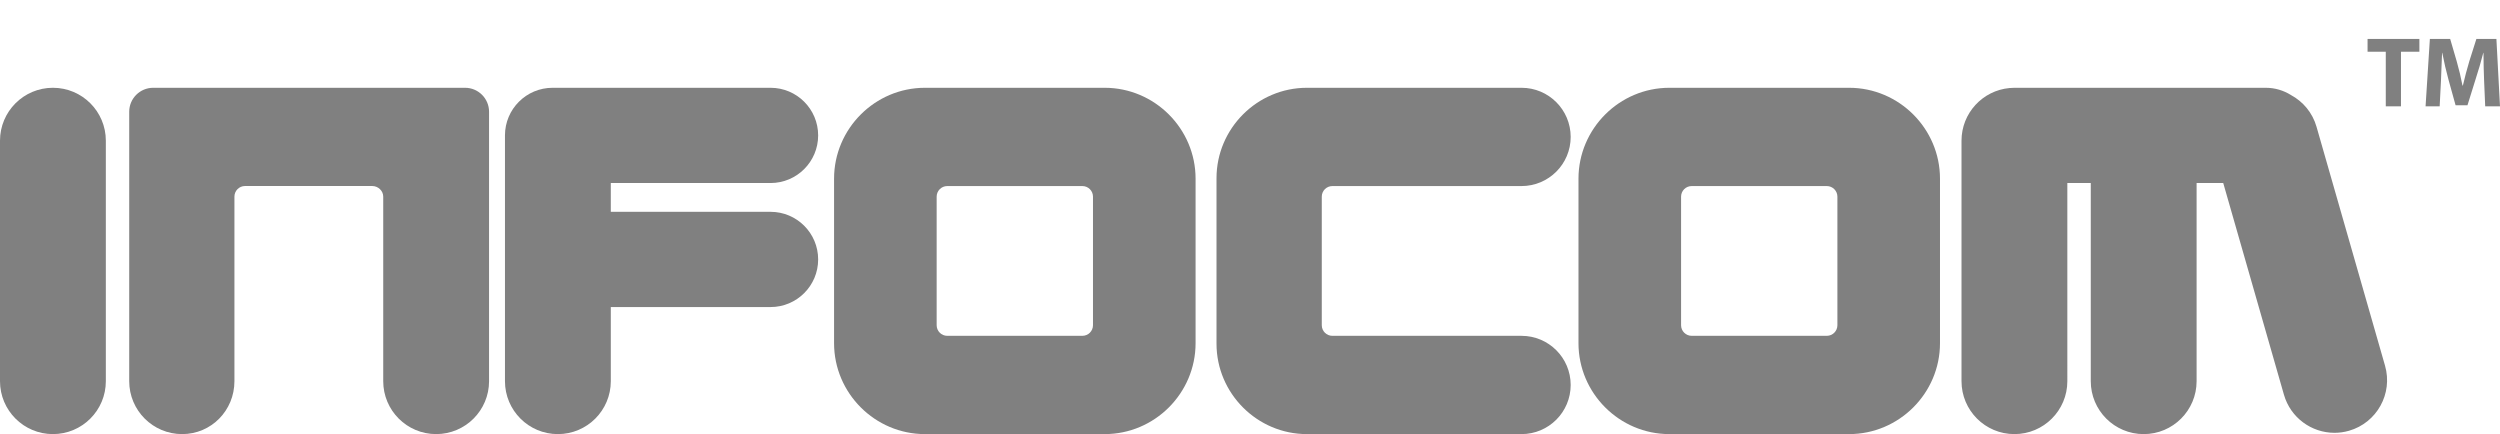<?xml version="1.0" encoding="UTF-8" standalone="no"?>
<!-- Generator: Adobe Illustrator 16.0.3, SVG Export Plug-In . SVG Version: 6.00 Build 0)  -->

<svg
   xmlns:dc="http://purl.org/dc/elements/1.1/"
   xmlns:cc="http://creativecommons.org/ns#"
   xmlns:rdf="http://www.w3.org/1999/02/22-rdf-syntax-ns#"
   xmlns:svg="http://www.w3.org/2000/svg"
   xmlns="http://www.w3.org/2000/svg"
   xmlns:sodipodi="http://sodipodi.sourceforge.net/DTD/sodipodi-0.dtd"
   xmlns:inkscape="http://www.inkscape.org/namespaces/inkscape"
   version="1.1"
   id="Ebene_1"
   x="0px"
   y="0px"
   width="566.929px"
   height="98.441px"
   viewBox="0 0 566.929 98.441"
   enable-background="new 0 0 566.929 98.441"
   xml:space="preserve"
   sodipodi:docname="izm.svg"
   inkscape:version="0.92.4 (5da689c313, 2019-01-14)"><defs
   id="defs28" /><sodipodi:namedview
   pagecolor="#ffffff"
   bordercolor="#666666"
   borderopacity="1"
   objecttolerance="10"
   gridtolerance="10"
   guidetolerance="10"
   inkscape:pageopacity="0"
   inkscape:pageshadow="2"
   inkscape:window-width="1664"
   inkscape:window-height="853"
   id="namedview26"
   showgrid="false"
   inkscape:zoom="0.50623622"
   inkscape:cx="283.46451"
   inkscape:cy="49.220501"
   inkscape:window-x="0"
   inkscape:window-y="0"
   inkscape:window-maximized="0"
   inkscape:current-layer="Ebene_1" />
<g
   id="Ebene_1_1_"
   style="fill:#808080">
	<g
   id="g4"
   style="fill:#808080">
		<path
   d="m 12,98.442 c -6.627,0 -12,-5.373 -12,-12 V 31.906 c 0,-6.628 5.373,-12 12,-12 6.627,0 12,5.371 12,12 v 54.535 c 0,6.628 -5.373,12.001 -12,12.001 z"
   id="path2"
   inkscape:connector-curvature="0"
   style="fill:#808080" />
	</g>
	<path
   d="m 174.735,48.034 h -36.223 v -6.528 h 36.223 c 5.964,0 10.799,-4.835 10.799,-10.799 0,-5.965 -4.835,-10.8 -10.799,-10.8 h -49.423 c -5.965,0 -10.8,4.835 -10.8,10.8 0,0.203 0,55.735 0,55.735 0,6.627 5.373,12 12,12 6.627,0 12,-5.373 12,-12 v -16.81 h 36.223 c 5.964,0 10.799,-4.835 10.799,-10.8 0.001,-5.963 -4.834,-10.798 -10.799,-10.798 z"
   id="path6"
   inkscape:connector-curvature="0"
   style="fill:#808080" />
	<path
   d="M 540.859,82.934 525.324,28.756 c -0.918,-3.207 -3.068,-5.724 -5.787,-7.196 -1.66,-1.041 -3.619,-1.652 -5.723,-1.652 h -57 c -0.373,0 -0.742,0.019 -1.105,0.056 -6.107,0.558 -10.895,5.688 -10.895,11.944 v 54.535 c 0,6.627 5.371,12 12,12 6.627,0 12,-5.373 12,-12 V 41.506 h 5.314 v 44.937 c 0,6.627 5.373,12 12,12 6.625,0 11.998,-5.373 11.998,-12 V 41.506 h 6.041 l 13.766,48.002 c 1.5,5.233 6.271,8.642 11.457,8.642 1.088,0 2.193,-0.149 3.293,-0.465 6.33,-1.817 9.992,-8.42 8.176,-14.751 z"
   id="path8"
   inkscape:connector-curvature="0"
   style="fill:#808080" />
	<path
   d="m 250.508,19.907 h -40.751 c -11.338,0 -20.615,9.276 -20.615,20.614 v 37.306 c 0,11.338 9.277,20.614 20.615,20.614 h 40.751 c 11.339,0 20.615,-9.276 20.615,-20.614 V 40.522 c 0,-11.338 -9.276,-20.615 -20.615,-20.615 z m -2.65,53.848 c 0,1.32 -1.08,2.4 -2.4,2.4 h -30.652 c -1.32,0 -2.4,-1.08 -2.4,-2.4 V 44.593 c 0,-1.32 1.08,-2.4 2.4,-2.4 h 30.652 c 1.32,0 2.4,1.08 2.4,2.4 z"
   id="path10"
   inkscape:connector-curvature="0"
   style="fill:#808080" />
	<path
   d="M 419.321,19.907 H 378.57 c -11.337,0 -20.615,9.276 -20.615,20.614 v 37.306 c 0,11.338 9.278,20.614 20.615,20.614 h 40.751 c 11.339,0 20.614,-9.276 20.614,-20.614 V 40.522 c 0,-11.338 -9.275,-20.615 -20.614,-20.615 z m -2.65,53.848 c 0,1.32 -1.08,2.4 -2.399,2.4 h -30.651 c -1.32,0 -2.4,-1.08 -2.4,-2.4 V 44.593 c 0,-1.32 1.08,-2.4 2.4,-2.4 h 30.651 c 1.319,0 2.399,1.08 2.399,2.4 z"
   id="path12"
   inkscape:connector-curvature="0"
   style="fill:#808080" />
	<path
   d="M 105.464,19.907 H 34.742 c -3.005,0 -5.441,2.436 -5.441,5.44 v 61.095 c 0,6.627 5.373,12 12,12 6.627,0 11.861,-5.373 11.861,-12 V 44.583 c 0,-1.32 1.08,-2.4 2.4,-2.4 h 28.855 c 1.32,0 2.488,1.08 2.488,2.4 v 41.858 c 0,6.627 5.373,12 12,12 6.627,0 12,-5.373 12,-12 V 40.986 25.348 c 0,-3.005 -2.436,-5.441 -5.441,-5.441 z"
   id="path14"
   inkscape:connector-curvature="0"
   style="fill:#808080" />
	<path
   d="m 345.042,76.156 h -42.9 c -1.32,0 -2.4,-1.08 -2.4,-2.4 V 44.593 c 0,-1.32 1.08,-2.4 2.4,-2.4 h 42.9 c 6.153,0 11.145,-4.988 11.145,-11.143 0,-6.155 -4.99,-11.144 -11.145,-11.144 h -15.545 -30.553 -2.566 c -11.279,0 -20.507,9.228 -20.507,20.507 v 37.521 c 0,11.278 9.228,20.507 20.507,20.507 h 2.566 30.553 15.545 c 6.153,0 11.145,-4.988 11.145,-11.144 0,-6.156 -4.991,-11.141 -11.145,-11.141 z"
   id="path16"
   inkscape:connector-curvature="0"
   style="fill:#808080" />
	<g
   id="g22"
   style="fill:#808080">
		<path
   d="m 541.027,11.729 h -4.131 V 8.826 h 11.752 v 2.903 h -4.176 v 12.387 h -3.445 z"
   id="path18"
   inkscape:connector-curvature="0"
   style="fill:#808080" />
		<path
   d="m 563.324,18.263 c -0.07,-1.838 -0.139,-4.038 -0.139,-6.285 h -0.045 c -0.5,1.951 -1.135,4.129 -1.725,5.921 l -1.859,5.967 h -2.701 l -1.633,-5.898 c -0.5,-1.814 -0.998,-3.97 -1.385,-5.989 h -0.045 c -0.066,2.065 -0.158,4.424 -0.248,6.33 l -0.297,5.809 h -3.197 l 0.977,-15.29 h 4.604 l 1.496,5.127 c 0.5,1.747 0.955,3.651 1.295,5.444 h 0.09 c 0.408,-1.77 0.932,-3.766 1.451,-5.489 l 1.611,-5.082 h 4.539 l 0.814,15.29 h -3.355 z"
   id="path20"
   inkscape:connector-curvature="0"
   style="fill:#808080" />
	</g>
</g>
</svg>